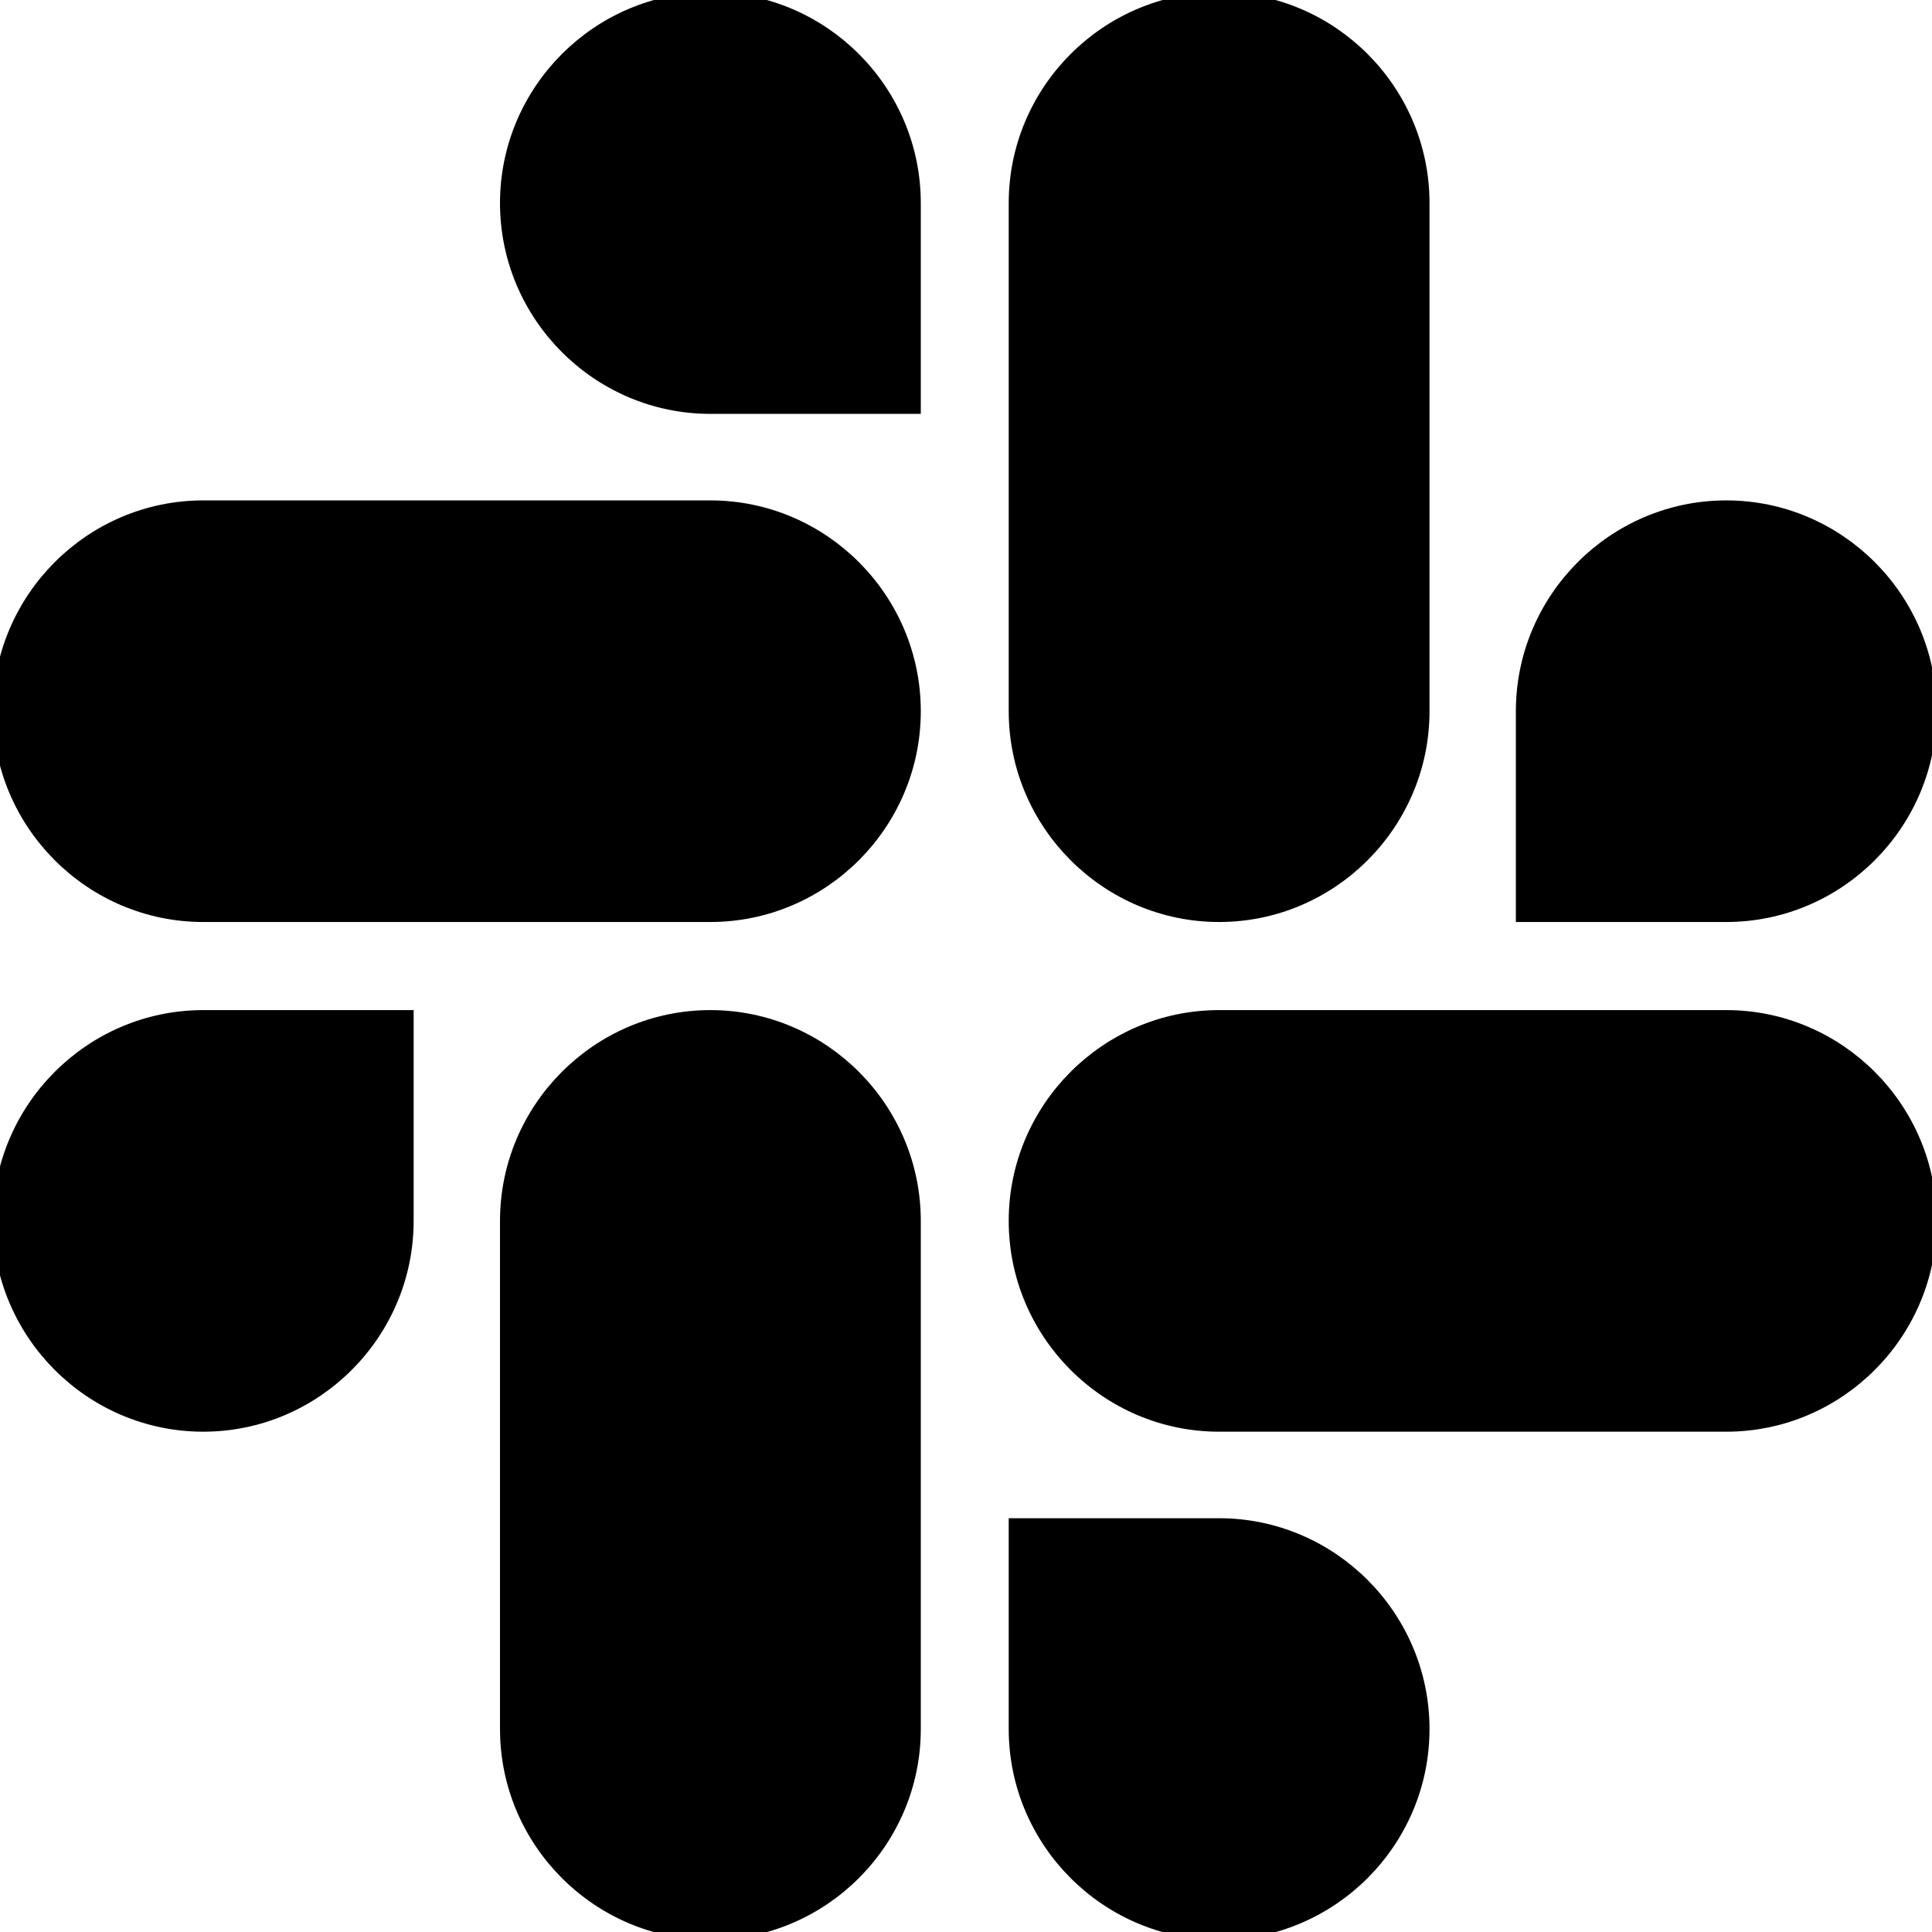 <svg width="512" height="512" xmlns="http://www.w3.org/2000/svg">
 <!-- Created with Method Draw - http://github.com/duopixel/Method-Draw/ -->

 <g>
  <title>background</title>
  <rect fill="none" id="canvas_background" height="514" width="514" y="-1" x="-1"/>
  <g display="none" overflow="visible" y="0" x="0" height="100%" width="100%" id="canvasGrid">
   <rect fill="url(#gridpattern)" stroke-width="0" y="0" x="0" height="100%" width="100%"/>
  </g>
 </g>
 <g>
  <title>Layer 1</title>
  <g stroke="null" id="svg_18">
   <g stroke="null" transform="matrix(4.161,0,0,4.169,-3920.139,-3047.552) " id="svg_5">
    <g stroke="null" id="svg_6">
     <path stroke="null" id="svg_7" d="m967.959,808.612c0,7.1 -5.8,12.9 -12.9,12.9s-12.9,-5.8 -12.9,-12.9c0,-7.1 5.8,-12.9 12.9,-12.9l12.9,0l0,12.9z"/>
     <path stroke="null" id="svg_8" d="m974.459,808.612c0,-7.1 5.8,-12.9 12.9,-12.9s12.9,5.8 12.9,12.9l0,32.3c0,7.1 -5.8,12.9 -12.9,12.9s-12.9,-5.8 -12.9,-12.9c0,0 0,-32.3 0,-32.3z"/>
    </g>
    <g stroke="null" id="svg_9">
     <path stroke="null" id="svg_10" d="m987.359,756.812c-7.1,0 -12.9,-5.8 -12.9,-12.9s5.8,-12.9 12.9,-12.9s12.9,5.8 12.9,12.9l0,12.9l-12.9,0z"/>
     <path stroke="null" id="svg_11" d="m987.359,763.312c7.1,0 12.9,5.8 12.9,12.9s-5.8,12.9 -12.9,12.9l-32.3,0c-7.1,0 -12.9,-5.8 -12.9,-12.9s5.8,-12.9 12.9,-12.9c0,0 32.3,0 32.3,0z"/>
    </g>
    <g stroke="null" id="svg_12">
     <path stroke="null" id="svg_13" d="m1039.159,776.212c0,-7.1 5.8,-12.9 12.9,-12.9c7.1,0 12.9,5.8 12.9,12.9s-5.8,12.9 -12.9,12.9l-12.9,0l0,-12.9z"/>
     <path stroke="null" id="svg_14" d="m1032.659,776.212c0,7.1 -5.8,12.9 -12.9,12.9c-7.1,0 -12.9,-5.8 -12.9,-12.9l0,-32.3c0,-7.1 5.8,-12.9 12.9,-12.9c7.1,0 12.9,5.8 12.9,12.9l0,32.3z"/>
    </g>
    <g stroke="null" id="svg_15">
     <path stroke="null" id="svg_16" d="m1019.759,828.012c7.1,0 12.9,5.8 12.9,12.9c0,7.1 -5.8,12.9 -12.9,12.9c-7.1,0 -12.9,-5.8 -12.9,-12.9l0,-12.9l12.9,0z"/>
     <path stroke="null" id="svg_17" d="m1019.759,821.512c-7.1,0 -12.9,-5.8 -12.9,-12.9c0,-7.1 5.8,-12.9 12.9,-12.9l32.3,0c7.1,0 12.9,5.8 12.9,12.9c0,7.1 -5.8,12.9 -12.9,12.9l-32.3,0z"/>
    </g>
   </g>
  </g>
 </g>
</svg>